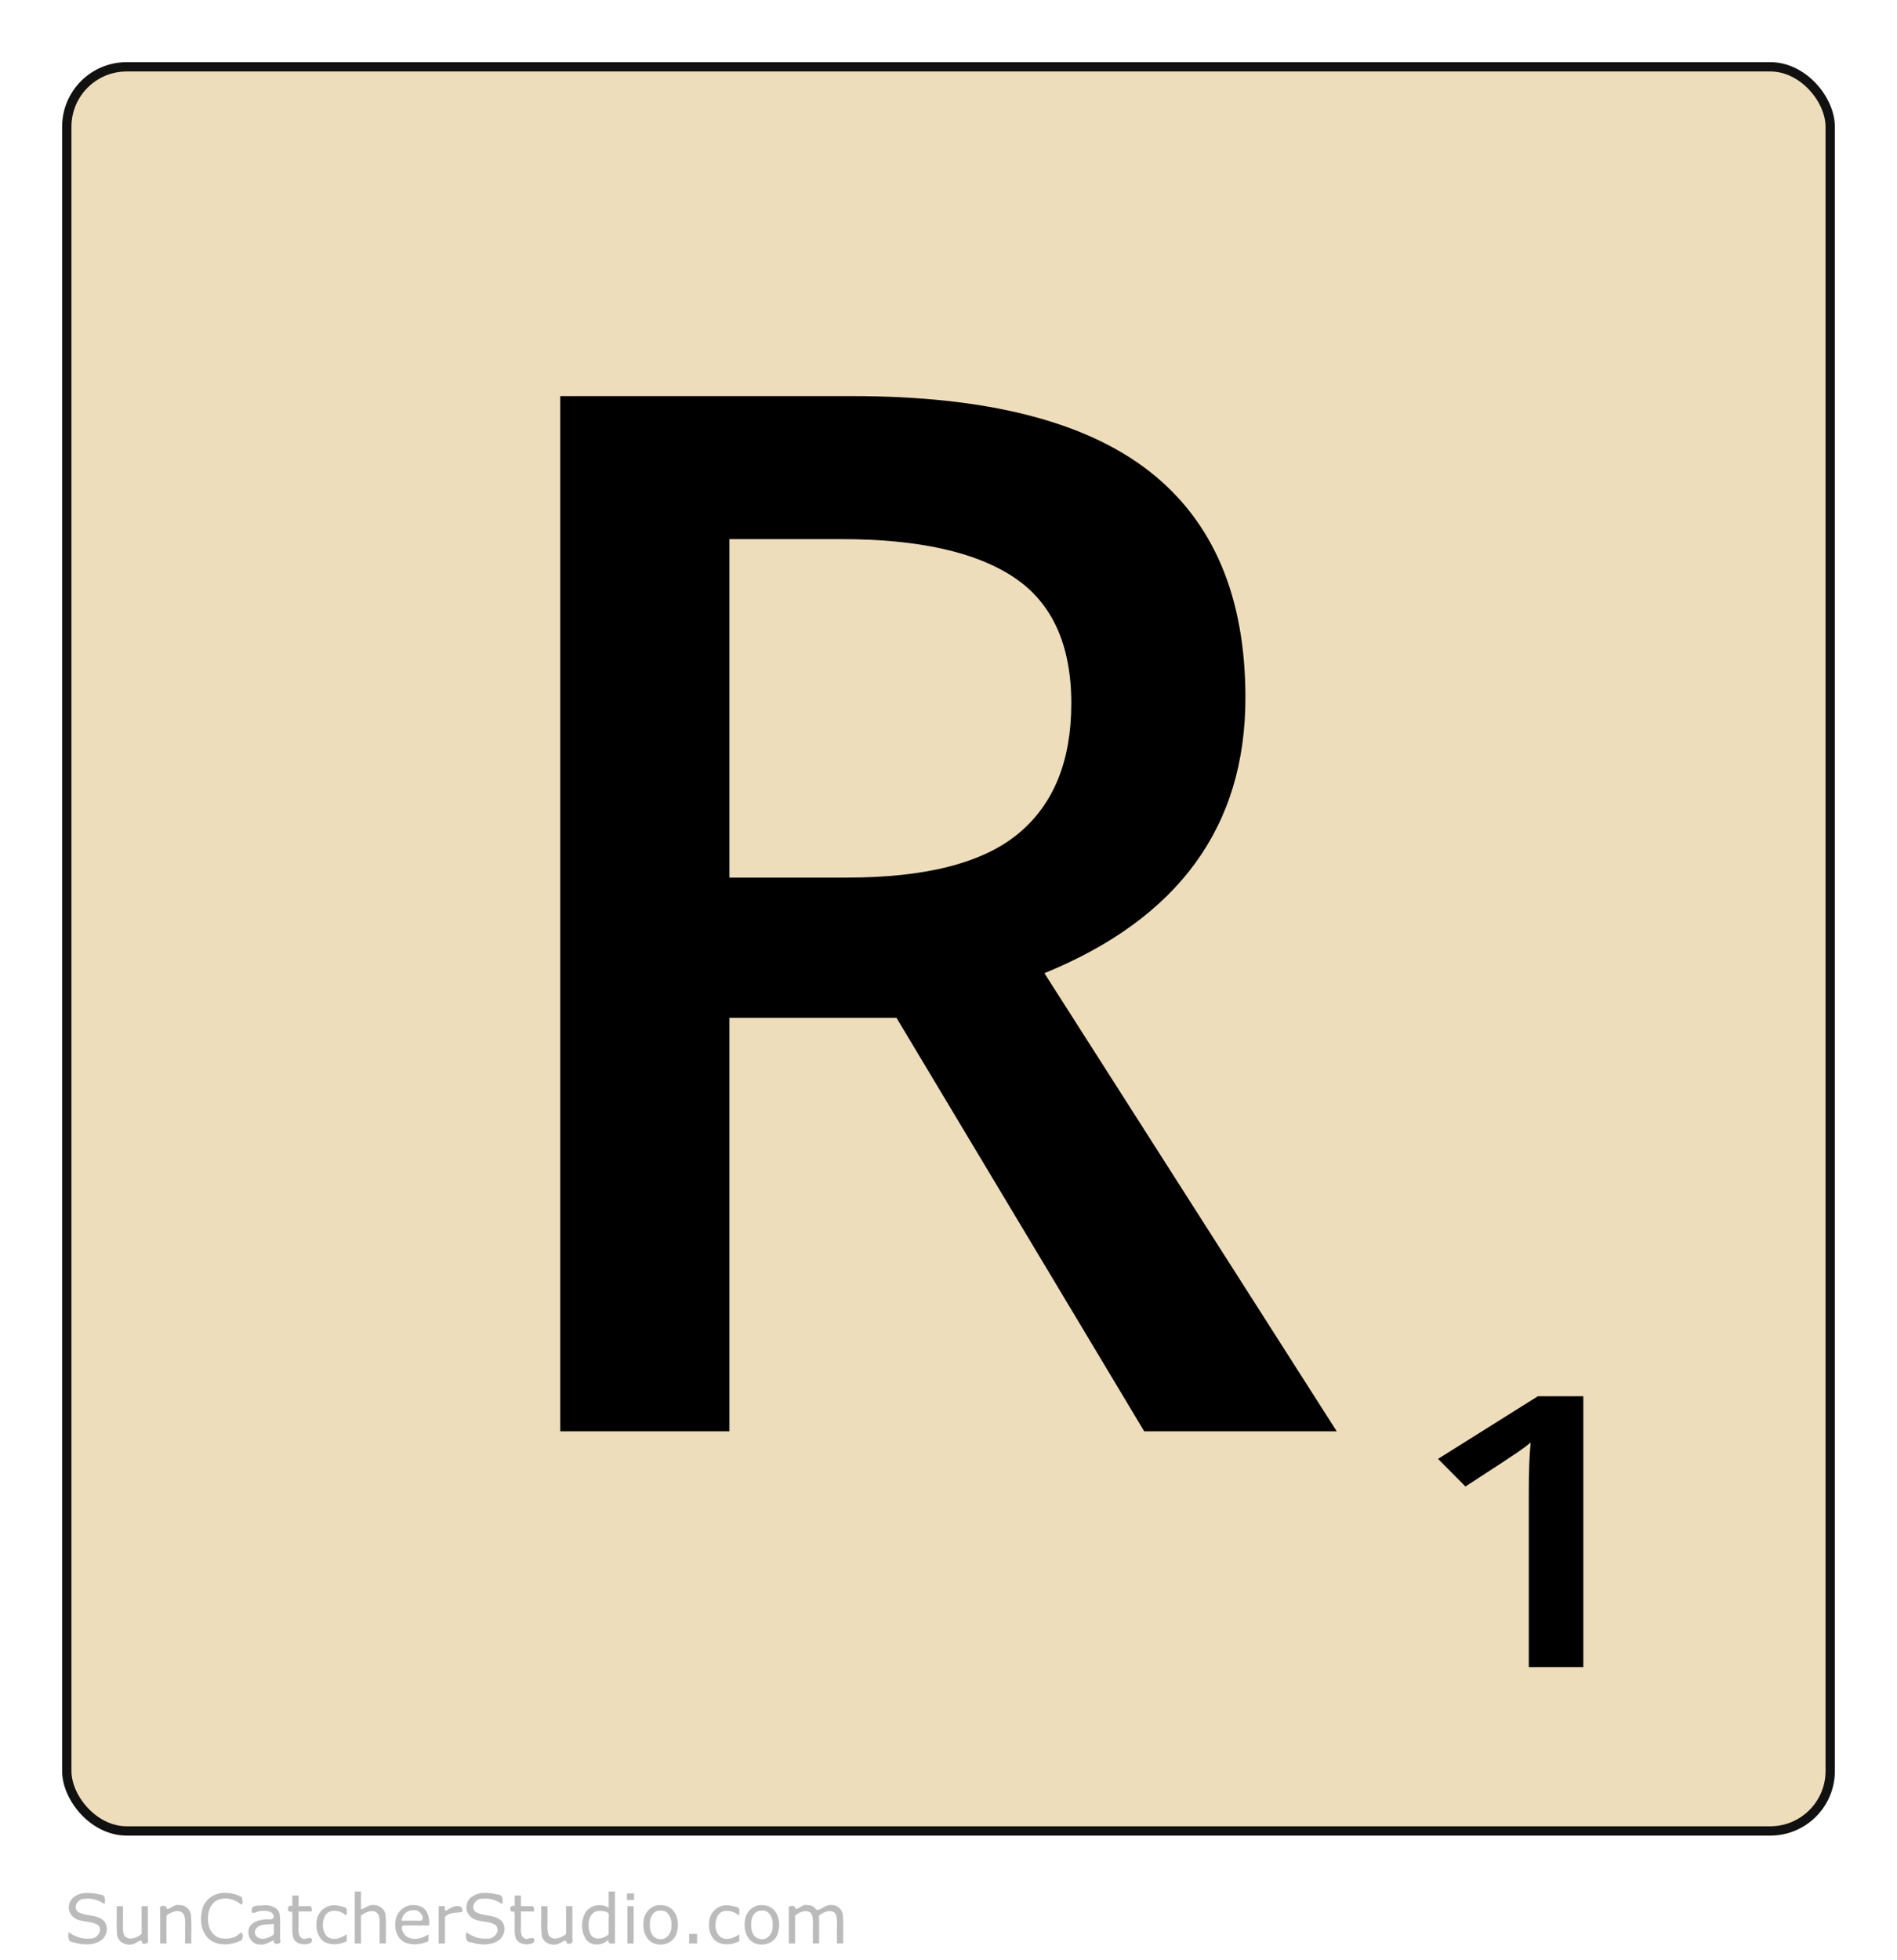 <?xml version="1.0" encoding="UTF-8" standalone="no"?>
<svg
   xmlns:dc="http://purl.org/dc/elements/1.1/"
   xmlns:cc="http://creativecommons.org/ns#"
   xmlns:rdf="http://www.w3.org/1999/02/22-rdf-syntax-ns#"
   xmlns:svg="http://www.w3.org/2000/svg"
   xmlns="http://www.w3.org/2000/svg"
   xmlns:sodipodi="http://sodipodi.sourceforge.net/DTD/sodipodi-0.dtd"
   xmlns:inkscape="http://www.inkscape.org/namespaces/inkscape"
   width="305.353"
   height="315.353"
   viewBox="0 0 305.353 315.353"
   version="1.1"
   id="svg2216"
   inkscape:version="1.0.1 (3bc2e813f5, 2020-09-07)"
   sodipodi:docname="scrabble-tile-letter-r-eeddbb.svg">
  <defs
     id="defs2210" />
  <sodipodi:namedview
     id="base"
     pagecolor="#ffffff"
     bordercolor="#666666"
     borderopacity="1.0"
     inkscape:pageopacity="0.0"
     inkscape:pageshadow="2"
     inkscape:zoom="0.98994949"
     inkscape:cx="350.58053"
     inkscape:cy="183.54489"
     inkscape:document-units="px"
     inkscape:current-layer="layer1"
     showgrid="false"
     units="px"
     inkscape:window-width="1366"
     inkscape:window-height="705"
     inkscape:window-x="-8"
     inkscape:window-y="-8"
     inkscape:window-maximized="1"
     fit-margin-top="10"
     fit-margin-left="10"
     fit-margin-bottom="20"
     fit-margin-right="10"
     inkscape:showpageshadow="false"
     inkscape:document-rotation="0"
     lock-margins="false" />
  <g
     inkscape:label="Layer 1"
     inkscape:groupmode="layer"
     id="layer1"
     transform="translate(90.792,-23.03)">
    <rect
       ry="9.643"
       rx="9.643"
       y="33.78"
       x="-80.042"
       height="283.853"
       width="283.853"
       id="rect842"
       style="fill:#eeddbb;fill-opacity:1;stroke:#111111;stroke-width:1.5;stroke-linecap:round;stroke-linejoin:round;stroke-miterlimit:4;stroke-dasharray:none;stroke-dashoffset:0;stroke-opacity:1;paint-order:stroke fill markers" />
    <g
       transform="translate(0,-6)"
       id="text828"
       style="font-style:normal;font-variant:normal;font-weight:bold;font-stretch:normal;font-size:76.533px;line-height:1.25;font-family:'Open Sans';-inkscape-font-specification:'Open Sans, Bold';font-variant-ligatures:normal;font-variant-caps:normal;font-variant-numeric:normal;font-feature-settings:normal;text-align:start;letter-spacing:0px;word-spacing:0px;writing-mode:lr-tb;text-anchor:start;fill:#000000;fill-opacity:1;stroke:none"
       aria-label="R">
      <path
         inkscape:connector-curvature="0"
         id="path817"
         style="font-style:normal;font-variant:normal;font-weight:600;font-stretch:normal;font-size:233.333px;font-family:'Open Sans';-inkscape-font-specification:'Open Sans Semi-Bold'"
         d="m 26.622,170.238 h 18.913 q 19.027,0 27.572,-7.064 8.545,-7.064 8.545,-20.964 0,-14.128 -9.229,-20.28 -9.229,-6.152 -27.799,-6.152 H 26.622 Z m 0,22.559 V 259.333 H -0.608 V 92.764 H 46.446 q 32.243,0 47.738,12.077 15.495,12.077 15.495,36.458 0,31.104 -32.357,44.32 L 124.376,259.333 H 93.387 L 53.51,192.796 Z" />
    </g>
    <g
       id="text836"
       style="font-style:normal;font-variant:normal;font-weight:bold;font-stretch:normal;font-size:68.368px;line-height:1.25;font-family:'Open Sans';-inkscape-font-specification:'Open Sans, Bold';font-variant-ligatures:normal;font-variant-caps:normal;font-variant-numeric:normal;font-feature-settings:normal;text-align:start;letter-spacing:0px;word-spacing:0px;writing-mode:lr-tb;text-anchor:start;fill:#000000;fill-opacity:1;stroke:none;stroke-width:0.893"
       transform="matrix(1.119,0,0,0.893,0,-6)"
       aria-label="1">
      <path
         inkscape:connector-curvature="0"
         id="path820"
         style="font-style:normal;font-variant:normal;font-weight:600;font-stretch:normal;font-family:'Open Sans';-inkscape-font-specification:'Open Sans Semi-Bold';stroke-width:0.893"
         d="m 146.623,332.896 h -7.845 V 301.382 q 0,-5.642 0.267,-8.947 -0.768,0.801 -1.903,1.769 -1.102,0.968 -7.478,6.142 l -3.939,-4.974 14.355,-11.283 h 6.543 z" />
    </g>
  </g>
<g transform="translate(10, 303.353)">  <path
     id="path833"
     style="font-size:11px;fill:#bbbbbb"
     d="m 47.099,1 c 0,2.786 0,5.572 0,8.357 0.337,0 0.673,0 1.01,0 0,-1.493 0,-2.986 0,-4.479 0.735,-0.638 2.306,-1.223 2.848,-0.082 0.278,0.918 0.103,1.896 0.148,2.844 0,0.572 0,1.144 0,1.716 0.337,0 0.673,0 1.01,0 -0.04,-1.586 0.09,-3.185 -0.086,-4.763 -0.264,-1.225 -1.778,-1.757 -2.838,-1.214 -0.475,0.186 -1.287,0.921 -1.082,-0.006 0,-0.791 0,-1.582 0,-2.373 -0.337,0 -0.673,0 -1.01,0 z m 40.879,0 c 0,0.867 0,1.733 0,2.6 -1.267,-0.783 -3.219,-0.431 -3.853,1.007 -0.668,1.336 -0.576,3.1 0.361,4.284 0.907,0.931 2.548,0.783 3.411,-0.126 -0.006,0.517 0.259,0.694 0.781,0.593 0.45,0.147 0.283,-0.323 0.31,-0.6 0,-2.586 0,-5.172 0,-7.757 -0.337,0 -0.673,0 -1.01,0 z M 4.082,1.215 c -1.271,-0.058 -2.819,0.649 -2.989,2.044 -0.207,1.167 0.756,2.214 1.87,2.396 0.955,0.251 2.038,0.167 2.865,0.787 0.807,0.955 -0.335,2.249 -1.416,2.126 C 3.212,8.679 2.013,8.238 1.057,7.531 0.948,8.299 0.894,9.152 1.883,9.184 3.353,9.64 5.153,9.73 6.426,8.737 7.411,7.904 7.534,6.058 6.301,5.39 5.135,4.66 3.591,4.995 2.464,4.203 1.705,3.369 2.598,2.109 3.618,2.168 4.755,2.011 5.916,2.389 6.85,3.029 6.959,2.289 6.993,1.478 6.029,1.477 5.397,1.299 4.739,1.21 4.082,1.215 Z m 22.209,0 c -1.709,-0.096 -3.479,1.088 -3.763,2.833 -0.432,1.76 -0.066,4.017 1.647,4.967 1.359,0.737 3.051,0.59 4.417,-0.052 0.681,0.032 0.625,-2.018 -0.121,-1.104 C 27.742,8.497 26.686,8.668 25.745,8.543 24.617,8.419 23.78,7.456 23.583,6.374 23.287,5.047 23.521,3.377 24.704,2.546 25.971,1.761 27.665,2.126 28.756,3.053 29.267,3.256 28.968,2.144 28.923,1.882 28.111,1.466 27.206,1.21 26.291,1.215 Z m 41.793,0 c -1.271,-0.058 -2.819,0.649 -2.989,2.044 -0.206,1.167 0.755,2.214 1.869,2.396 0.955,0.251 2.039,0.168 2.866,0.787 0.804,0.956 -0.335,2.249 -1.416,2.126 C 67.213,8.679 66.014,8.238 65.057,7.531 64.953,8.299 64.894,9.152 65.885,9.184 67.355,9.64 69.155,9.73 70.428,8.737 71.413,7.904 71.536,6.058 70.302,5.39 69.137,4.66 67.593,4.995 66.466,4.203 65.707,3.369 66.599,2.109 67.62,2.168 68.757,2.011 69.918,2.389 70.852,3.029 70.961,2.289 70.995,1.478 70.031,1.477 69.399,1.299 68.741,1.21 68.084,1.215 Z m 22.838,0.092 c 0,0.349 0,0.698 0,1.047 0.38,0 0.759,0 1.139,0 0,-0.349 0,-0.698 0,-1.047 -0.38,1e-6 -0.759,2e-6 -1.139,3e-6 z M 37.054,1.633 c 0,0.575 0,1.15 0,1.725 -0.89,-0.461 -0.978,1.227 -0.09,0.84 0.209,0.593 0.041,1.317 0.087,1.961 0.04,0.872 -0.128,1.831 0.319,2.618 0.606,0.795 1.917,0.937 2.724,0.437 C 40.554,8.203 39.574,8.47 38.988,8.641 38.033,8.527 38.001,7.441 38.064,6.691 c 0,-0.828 0,-1.656 0,-2.484 0.695,0 1.389,0 2.084,0 0.127,-0.55 -0.035,-1.018 -0.65,-0.85 -0.478,0 -0.956,0 -1.434,0 0,-0.575 0,-1.15 0,-1.725 -0.337,5e-6 -0.673,2e-6 -1.01,1.2e-5 z m 35.793,0 c 0,0.575 0,1.15 0,1.725 -0.89,-0.461 -0.978,1.227 -0.09,0.84 0.209,0.593 0.041,1.317 0.087,1.961 0.04,0.872 -0.128,1.831 0.319,2.618 0.606,0.795 1.917,0.937 2.724,0.437 0.459,-1.012 -0.52,-0.744 -1.107,-0.573 -0.954,-0.114 -0.986,-1.201 -0.924,-1.95 0,-0.828 0,-1.656 0,-2.484 0.695,0 1.389,0 2.084,0 0.127,-0.55 -0.035,-1.018 -0.65,-0.85 -0.478,0 -0.956,0 -1.434,0 0,-0.575 0,-1.15 0,-1.725 -0.337,5e-6 -0.673,2e-6 -1.01,1.2e-5 z M 18.808,3.191 C 18.095,2.935 17.239,4.035 16.808,3.746 16.925,3.064 15.424,3.19 15.785,3.907 c 0,1.817 0,3.633 0,5.45 0.337,0 0.673,0 1.01,0 0,-1.493 0,-2.986 0,-4.479 0.735,-0.638 2.305,-1.222 2.849,-0.082 0.279,0.902 0.104,1.863 0.149,2.794 0,0.589 0,1.177 0,1.766 0.337,0 0.673,0 1.01,0 -0.044,-1.594 0.099,-3.201 -0.094,-4.785 -0.207,-0.836 -1.034,-1.458 -1.9,-1.381 z m 37.744,0 c -1.522,-0.107 -2.87,1.257 -2.903,2.752 -0.188,1.363 0.45,2.995 1.887,3.37 1.128,0.363 2.364,0.154 3.426,-0.321 0,-0.367 0,-0.734 0,-1.102 C 57.907,8.606 56.317,9.001 55.261,8.084 54.886,7.777 54.255,6.455 55.062,6.463 c 1.34,0 2.68,0 4.02,0 C 59.16,5.347 58.934,3.953 57.796,3.441 57.409,3.257 56.977,3.191 56.552,3.191 Z m 39.789,0 c -1.434,-0.105 -2.683,1.183 -2.741,2.581 -0.215,1.417 0.332,3.201 1.85,3.632 1.414,0.476 3.211,-0.334 3.501,-1.87 0.431,-1.475 0.068,-3.44 -1.461,-4.124 -0.361,-0.155 -0.756,-0.22 -1.148,-0.219 z m 16.301,0 c -1.434,-0.105 -2.683,1.183 -2.741,2.581 -0.215,1.417 0.332,3.201 1.85,3.632 1.414,0.476 3.211,-0.334 3.501,-1.87 0.431,-1.475 0.068,-3.44 -1.461,-4.124 -0.361,-0.155 -0.756,-0.22 -1.148,-0.219 z m 7.283,0 c -0.696,-0.265 -1.519,0.857 -1.932,0.554 0.117,-0.682 -1.384,-0.556 -1.023,0.162 0,1.817 0,3.633 0,5.45 0.337,0 0.673,0 1.01,0 0,-1.493 0,-2.986 0,-4.479 0.693,-0.641 2.263,-1.226 2.742,-0.073 0.237,0.923 0.08,1.89 0.121,2.835 0,0.572 0,1.144 0,1.716 0.337,0 0.673,0 1.01,0 -0.018,-1.484 0.041,-2.97 -0.037,-4.453 0.701,-0.648 2.287,-1.268 2.779,-0.095 0.238,0.922 0.081,1.888 0.122,2.832 0,0.572 0,1.144 0,1.716 0.337,0 0.673,0 1.01,0 -0.037,-1.576 0.082,-3.162 -0.077,-4.731 -0.192,-1.116 -1.457,-1.724 -2.485,-1.366 -0.78,0.179 -1.557,1.282 -2.097,0.257 -0.331,-0.23 -0.74,-0.338 -1.141,-0.326 z M 32.478,3.213 C 31.839,3.355 30.469,3.021 30.523,4.017 c -0.153,0.951 1.002,0.008 1.531,0.112 0.702,-0.073 1.71,-0.057 1.997,0.727 0.175,1.053 -1.227,0.402 -1.837,0.695 -0.996,0.091 -2.156,0.68 -2.219,1.801 -0.148,1.103 0.758,2.235 1.909,2.172 0.78,0.151 1.757,-0.584 2.187,-0.694 -0.342,0.814 1.427,0.762 0.996,-0.075 -0.034,-1.411 0.094,-2.838 -0.087,-4.237 C 34.665,3.459 33.464,3.167 32.478,3.213 Z m 11.404,0.006 c -1.504,-0.11 -2.897,1.183 -2.927,2.687 -0.176,1.347 0.37,3.01 1.8,3.421 1.006,0.332 2.126,0.141 3.049,-0.346 0,-0.37 0,-0.741 0,-1.111 C 44.929,8.497 43.616,9.004 42.67,8.234 41.817,7.403 41.797,5.973 42.297,4.953 42.86,3.854 44.354,3.933 45.267,4.515 45.798,5.008 45.863,4.731 45.804,4.19 46.003,3.532 45.206,3.487 44.75,3.325 44.466,3.256 44.175,3.217 43.882,3.219 Z m 63.195,0 c -1.504,-0.11 -2.894,1.184 -2.926,2.687 -0.176,1.347 0.372,3.008 1.799,3.421 1.007,0.332 2.127,0.14 3.051,-0.346 0,-0.37 0,-0.741 0,-1.111 -0.856,0.603 -2.088,1.11 -3.046,0.434 -0.975,-0.825 -0.991,-2.404 -0.399,-3.456 0.657,-1.063 2.144,-0.857 3.047,-0.254 0.559,0.575 0.369,-0.18 0.399,-0.553 0.084,-0.665 -0.972,-0.606 -1.424,-0.786 -0.165,-0.024 -0.333,-0.036 -0.5,-0.035 z M 8.781,3.357 c 0.041,1.589 -0.093,3.19 0.088,4.77 0.288,1.278 1.919,1.782 2.985,1.143 0.571,-0.314 0.986,-0.695 1.04,0.104 0.613,0.099 1.076,-0.037 0.905,-0.716 0,-1.767 0,-3.533 0,-5.3 -0.337,0 -0.673,0 -1.01,0 0,1.493 0,2.987 0,4.48 C 12.05,8.472 10.473,9.064 9.936,7.911 9.659,7.011 9.836,6.053 9.791,5.124 c 0,-0.589 0,-1.177 0,-1.766 -0.337,0 -0.673,0 -1.01,0 z m 51.832,0 c 0,2 0,4 0,6 0.337,0 0.673,0 1.01,0 0,-1.42 0,-2.84 0,-4.26 C 62.306,4.248 63.623,4.47 64.373,4.286 64.662,3.203 63.474,3.18 62.77,3.532 62.33,3.658 61.329,4.67 61.651,3.549 61.578,3.174 60.901,3.422 60.613,3.357 Z m 16.504,0 c 0.041,1.589 -0.093,3.19 0.088,4.77 0.289,1.278 1.92,1.782 2.986,1.143 0.57,-0.314 0.985,-0.695 1.038,0.103 0.613,0.099 1.076,-0.037 0.905,-0.716 0,-1.767 0,-3.533 0,-5.3 -0.337,0 -0.673,0 -1.01,0 0,1.493 0,2.987 0,4.48 -0.738,0.636 -2.315,1.225 -2.852,0.074 -0.276,-0.9 -0.099,-1.859 -0.145,-2.788 0,-0.589 0,-1.177 0,-1.766 -0.337,0 -0.674,0 -1.012,0 z m 13.869,0 c 0,2 0,4 0,6 0.337,0 0.673,0 1.01,0 0,-2 0,-4 0,-6 -0.337,0 -0.673,0 -1.01,0 z m -34.488,0.666 c 0.834,-0.299 2.116,1.167 1.302,1.666 -1.046,0 -2.092,0 -3.138,0 0.036,-0.932 0.895,-1.741 1.836,-1.666 z m 39.844,0.037 c 1.278,-0.083 1.866,1.379 1.727,2.457 0.104,1.157 -0.862,2.467 -2.119,2.102 -1.088,-0.246 -1.398,-1.435 -1.339,-2.409 -0.044,-0.944 0.472,-2.101 1.544,-2.143 z m 16.301,0 c 1.278,-0.083 1.866,1.379 1.727,2.457 0.104,1.157 -0.861,2.466 -2.118,2.102 -1.088,-0.246 -1.396,-1.436 -1.337,-2.409 -0.044,-0.944 0.471,-2.1 1.542,-2.143 z m -26.098,0.055 c 0.586,0.022 1.671,0.054 1.434,0.922 0,0.948 0,1.896 0,2.843 C 87.206,8.596 85.564,8.983 85.023,7.813 84.603,6.826 84.605,5.534 85.265,4.653 85.584,4.296 86.065,4.091 86.544,4.115 Z M 34.085,6.211 c 0,0.557 0,1.113 0,1.67 -0.772,0.679 -2.403,1.171 -2.999,0.057 -0.342,-1.047 0.799,-1.661 1.692,-1.627 0.434,-0.05 0.871,-0.066 1.307,-0.1 z m 66.842,1.615 c 0,0.51 0,1.021 0,1.531 0.428,0 0.855,0 1.283,0 0,-0.51 0,-1.021 0,-1.531 -0.428,0 -0.855,0 -1.283,0 z" />
</g></svg>
